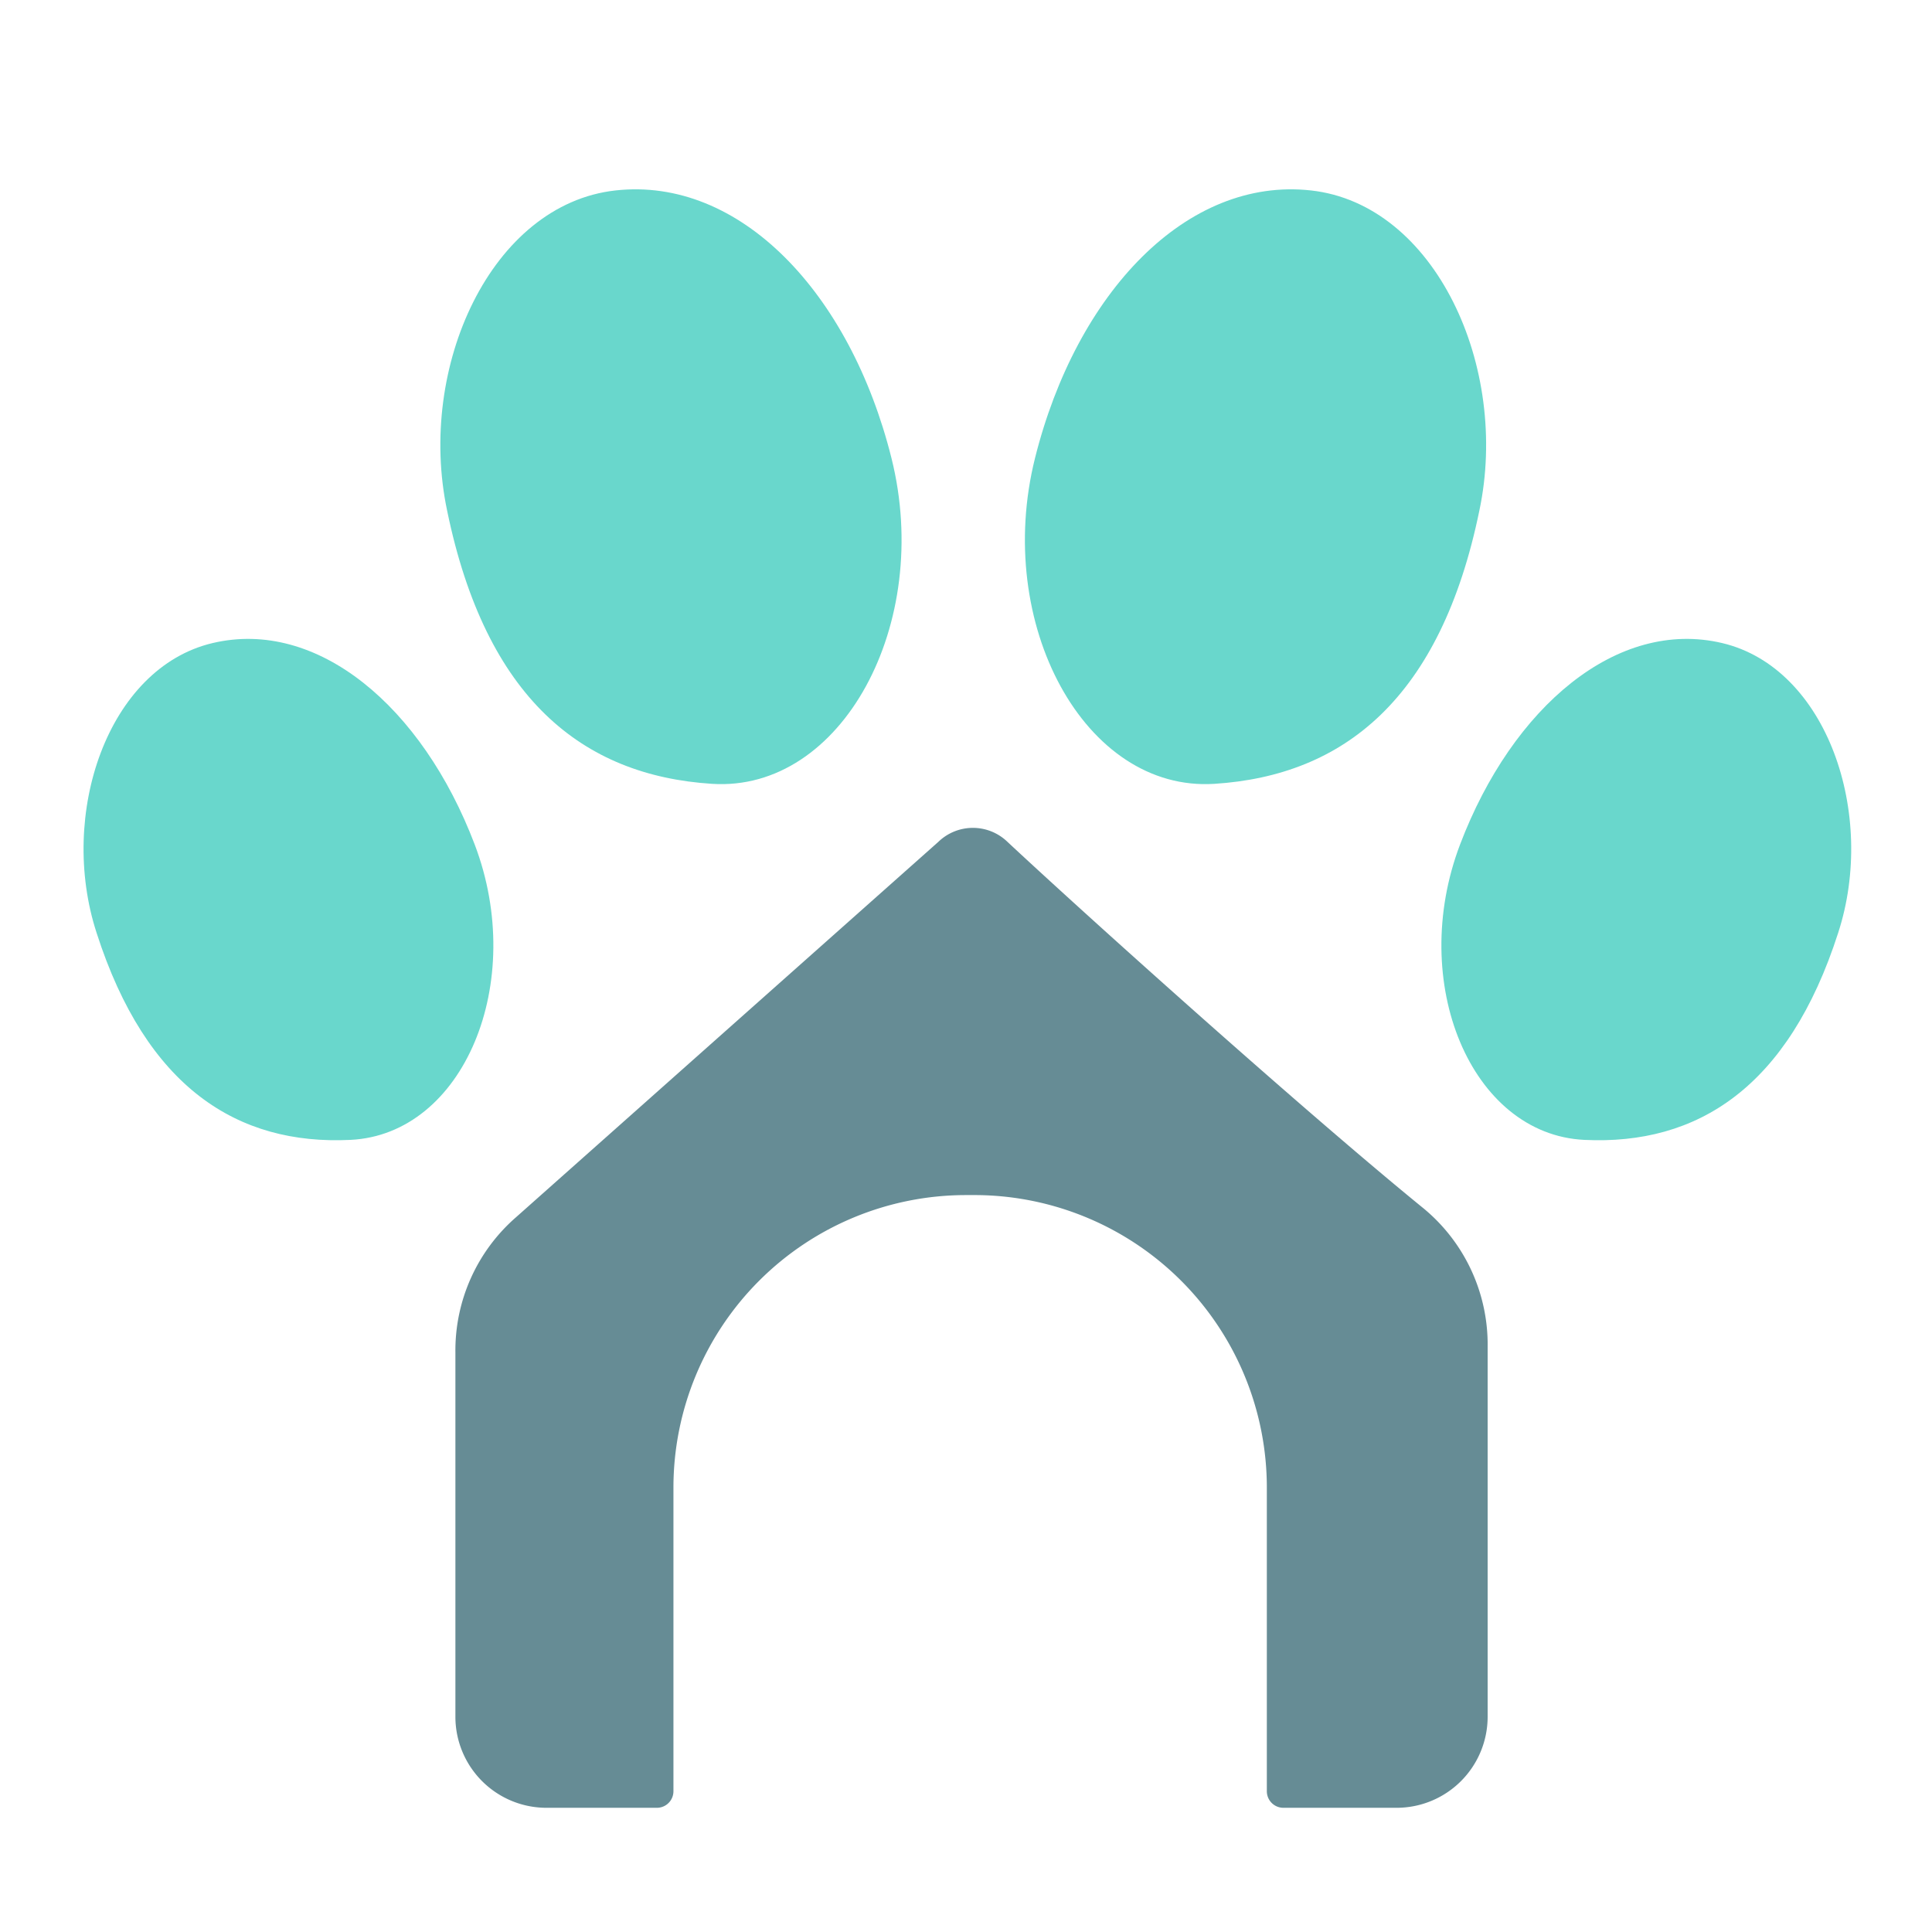 <svg xmlns="http://www.w3.org/2000/svg" width="70" height="70" viewBox="0 0 70 70"><title>logo-64</title><g id="artwork"><path d="M53.6,18.5c-1.4,6.8-4.9,9.6-9.6,9.9s-8-5.8-6.5-11.8S43,6.4,47.5,6.9,54.7,13.3,53.6,18.5Z" fill="#69d7cc"/><path d="M16.2,18.5c1.4,6.8,4.9,9.6,9.6,9.9s8-5.8,6.5-11.8-5.5-10.2-10-9.7S15.1,13.3,16.2,18.5Z" fill="#69d7cc"/><path d="M3.5,33.8c1.8,5.6,5.1,7.7,9.2,7.5s6.4-5.7,4.5-10.7-5.7-8.2-9.5-7.3S2.1,29.5,3.5,33.8Z" fill="#69d7cc"/><path d="M66.6,33.8c-1.8,5.6-5.1,7.7-9.2,7.5s-6.4-5.7-4.5-10.7,5.7-8.2,9.5-7.3S68,29.5,66.6,33.8Z" fill="#69d7cc"/><path d="M53.9,48.8V62.2a3.3,3.3,0,0,1-3.3,3.3H46.5a.6.6,0,0,1-.6-.6v-11A10.6,10.6,0,0,0,35.4,43.3h-.4A10.6,10.6,0,0,0,24.4,53.9v11a.6.6,0,0,1-.6.6h-4a3.3,3.3,0,0,1-3.3-3.3V49a6.4,6.4,0,0,1,2.2-4.9L34,30.5a1.8,1.8,0,0,1,2.5,0c3,2.8,10.8,9.8,15.1,13.3A6.4,6.4,0,0,1,53.9,48.8Z" fill="#668c95"/></g></svg>